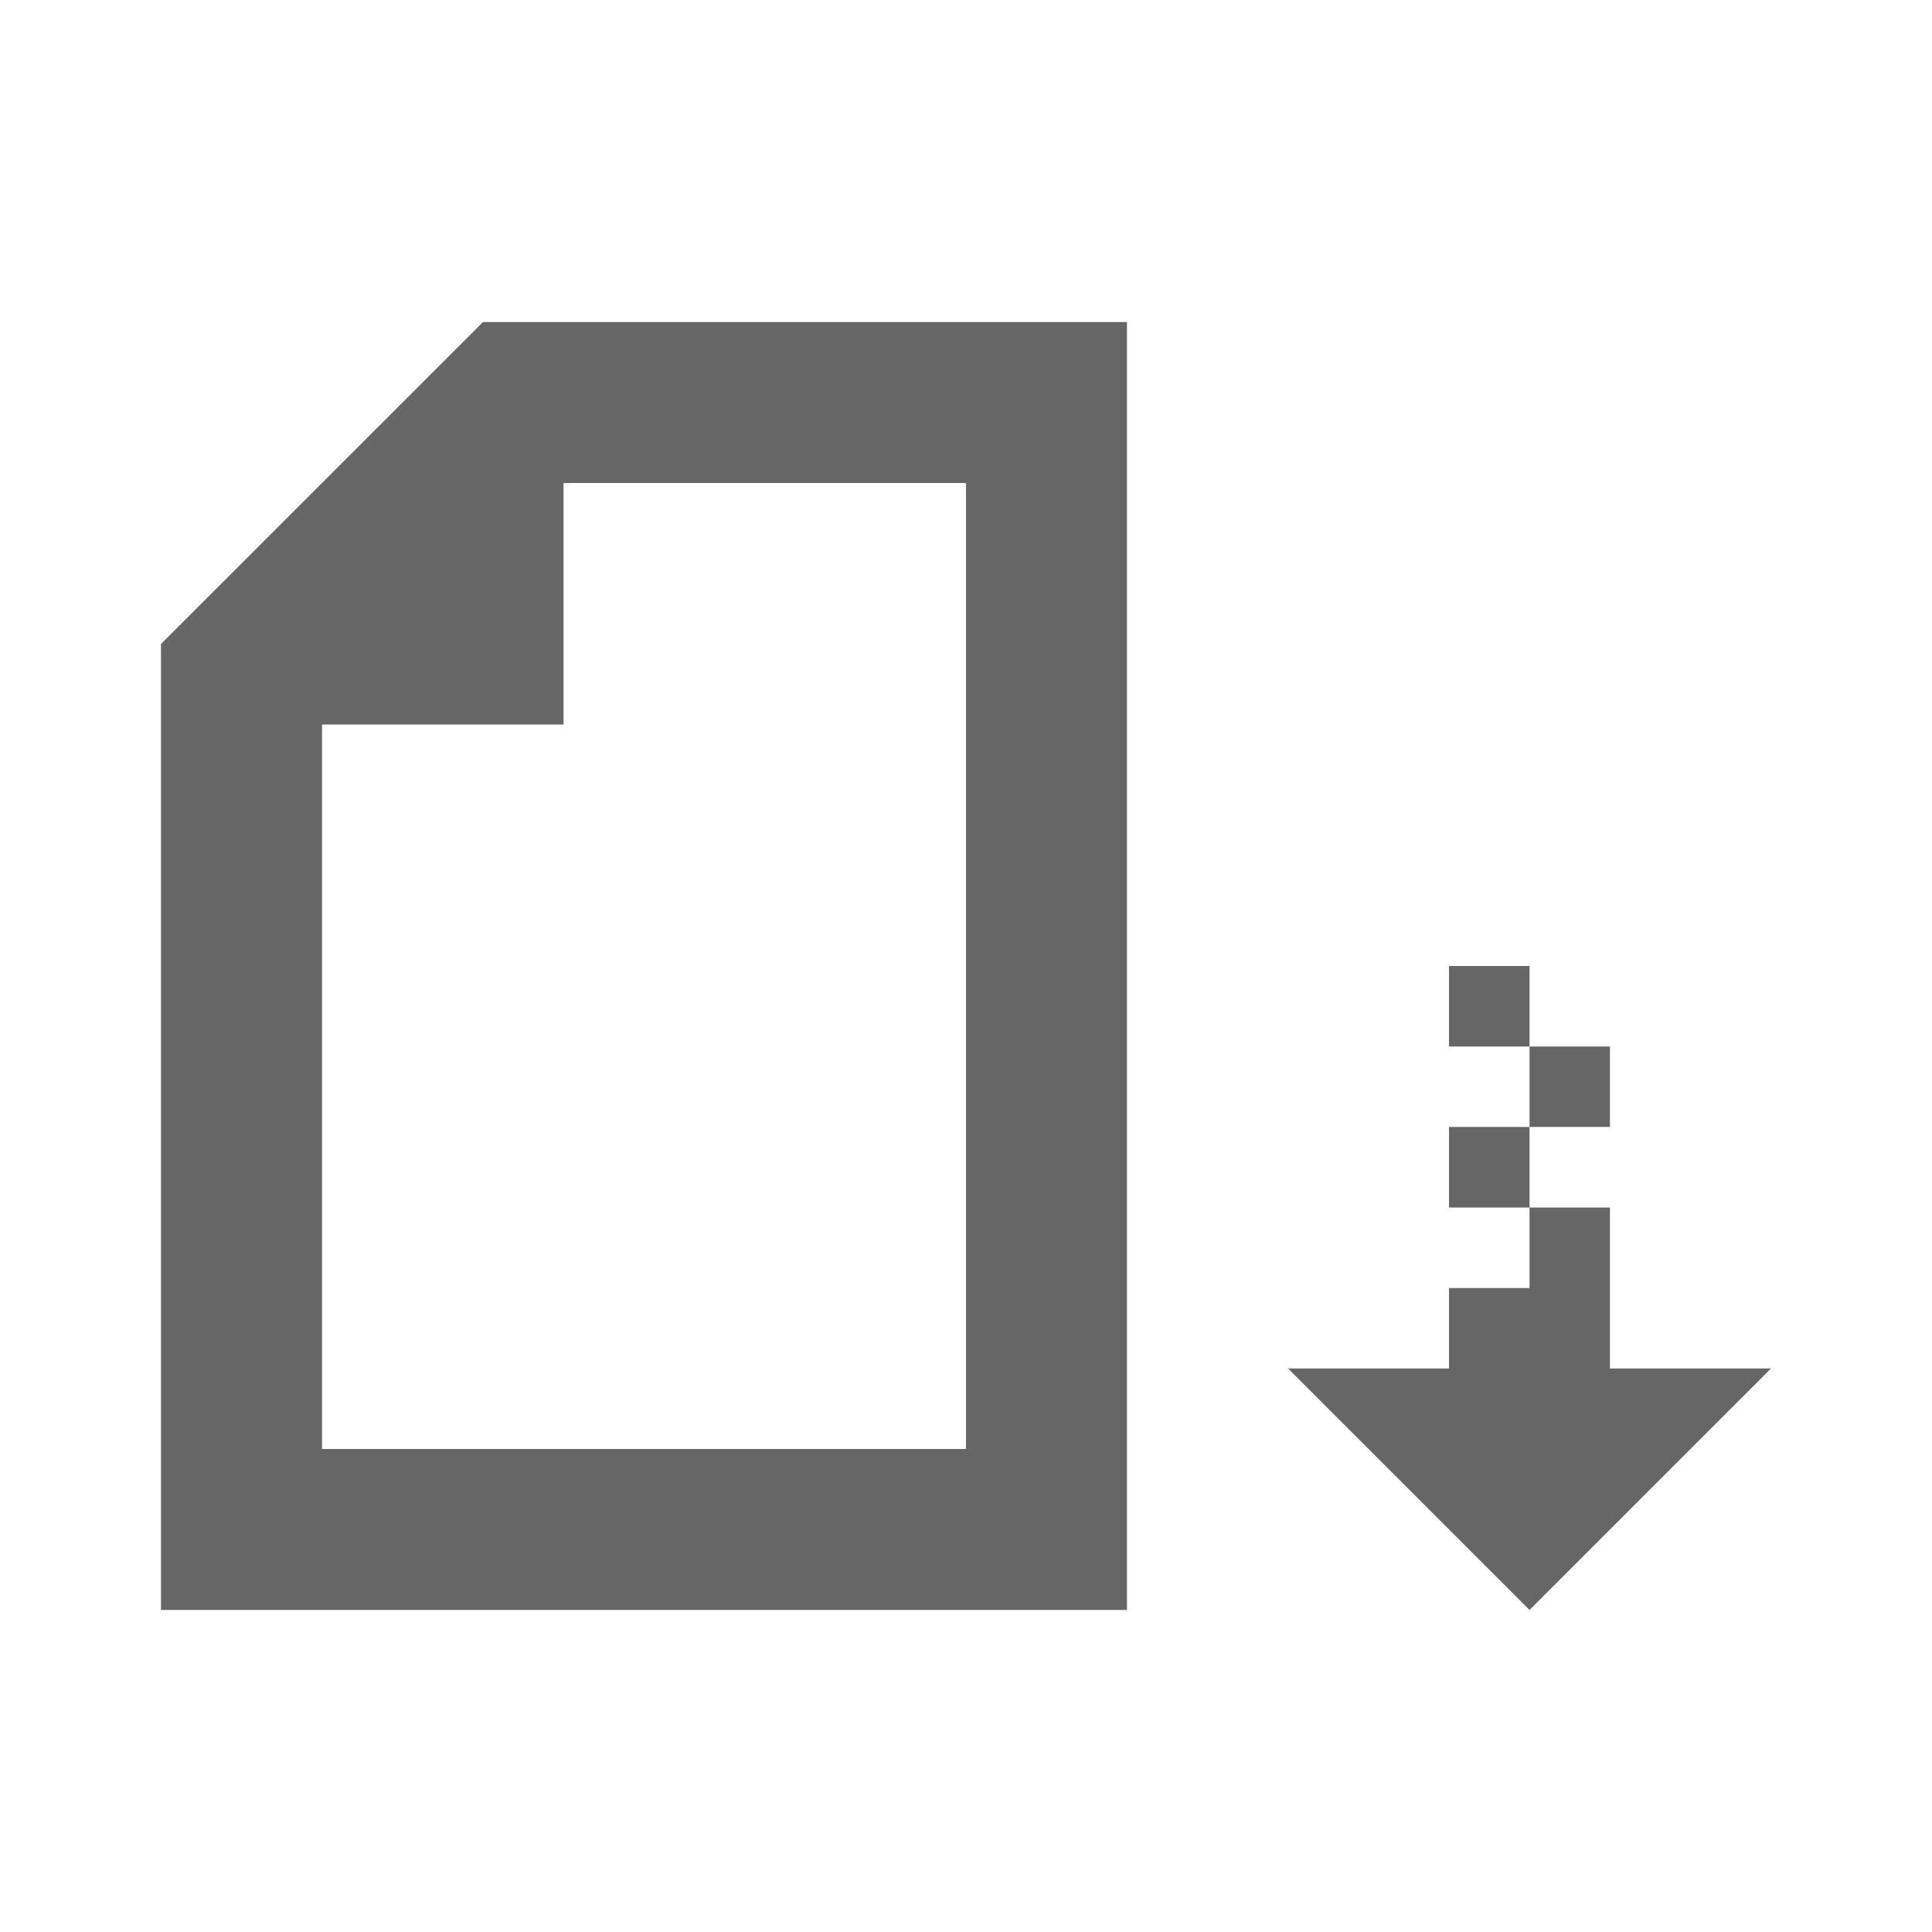 <?xml version="1.0" encoding="UTF-8" standalone="no"?>
<svg
   xmlns:dc="http://purl.org/dc/elements/1.1/"
   xmlns:cc="http://creativecommons.org/ns#"
   xmlns:rdf="http://www.w3.org/1999/02/22-rdf-syntax-ns#"
   xmlns:svg="http://www.w3.org/2000/svg"
   xmlns="http://www.w3.org/2000/svg"
   xmlns:sodipodi="http://sodipodi.sourceforge.net/DTD/sodipodi-0.dtd"
   xmlns:inkscape="http://www.inkscape.org/namespaces/inkscape"
   width="76pt"
   height="76pt"
   viewBox="0 0 76 76"
   version="1.1"
   id="svg24"
   inkscape:version="0.91 r13725"
   sodipodi:docname="document-save-all.svg">
  <defs
     id="defs31" />
  <sodipodi:namedview
     pagecolor="#ffffff"
     bordercolor="#666666"
     borderopacity="1"
     objecttolerance="10"
     gridtolerance="10"
     guidetolerance="10"
     inkscape:pageopacity="0"
     inkscape:pageshadow="2"
     inkscape:window-width="640"
     inkscape:window-height="480"
     id="namedview29"
     showgrid="false"
     inkscape:zoom="2.4842105"
     inkscape:cx="47.5"
     inkscape:cy="47.5"
     inkscape:window-x="0"
     inkscape:window-y="0"
     inkscape:window-maximized="0"
     inkscape:current-layer="svg24" />
  <g
     id="surface1"
     style="fill:#666666">
    <path
       style="stroke:none;fill-rule:nonzero;fill:#666666;fill-opacity:1"
       d="M 19 12.668 L 6.332 25.332 L 6.332 63.332 L 44.332 63.332 L 44.332 12.668 Z M 22.168 19 L 38 19 L 38 57 L 12.668 57 L 12.668 28.5 L 22.168 28.5 Z M 57 38 L 57 41.168 L 60.168 41.168 L 60.168 38 Z M 60.168 41.168 L 60.168 44.332 L 63.332 44.332 L 63.332 41.168 Z M 60.168 44.332 L 57 44.332 L 57 47.5 L 60.168 47.5 Z M 60.168 47.5 L 60.168 50.668 L 57 50.668 L 57 53.832 L 50.668 53.832 L 60.168 63.332 L 69.668 53.832 L 63.332 53.832 L 63.332 47.5 Z M 60.168 47.5 "
       id="path27" />
  </g>
</svg>

